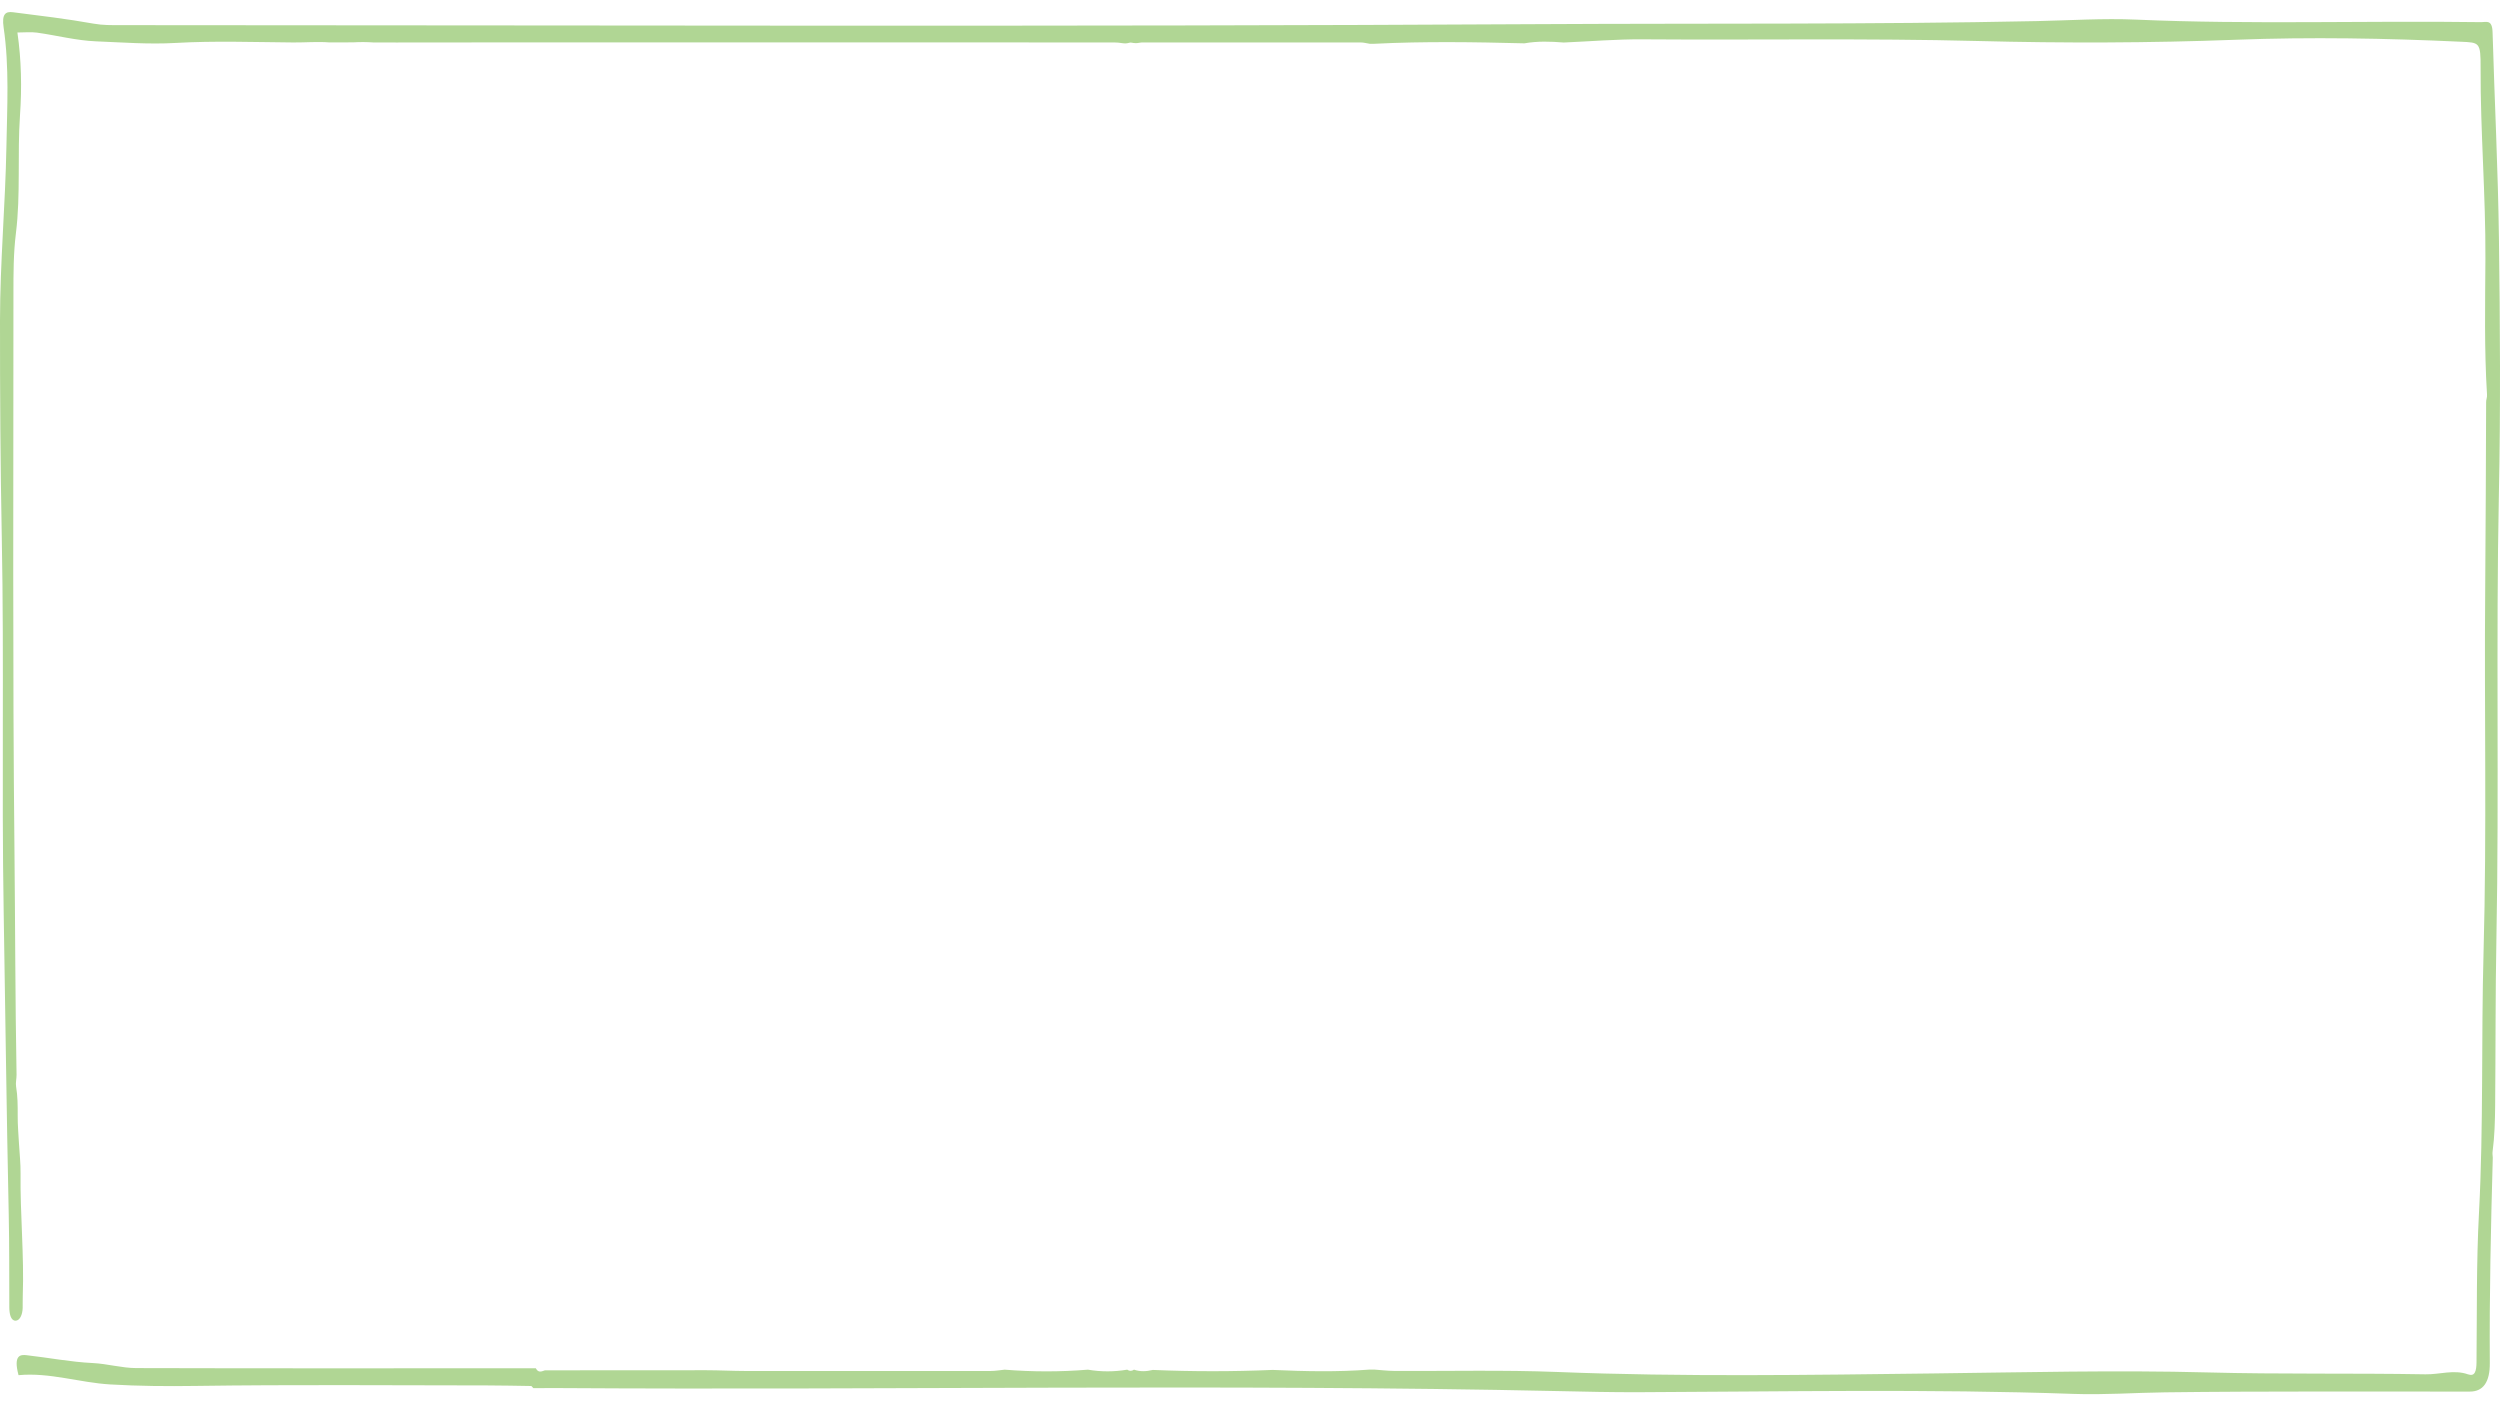 <svg viewBox="0 0 2560 1440" fill="none" xmlns="http://www.w3.org/2000/svg">
<g clip-path="url(#clip0_5_3)">
<path d="M1180.22 1402.8C1221.22 1404.56 1262.23 1404.54 1303.22 1402.8C1336.36 1404.3 1369.49 1405 1402.63 1402.44C1404.17 1402.44 1405.71 1402.44 1407.24 1402.44C1413.91 1402.91 1420.56 1403.75 1427.23 1403.81C1483.19 1404.15 1539.19 1402.7 1595.1 1404.92C1723.54 1410.01 1851.97 1407.97 1980.38 1406.4C2073.73 1405.28 2167.12 1402.88 2260.44 1405.37C2334.91 1407.36 2409.34 1405.97 2483.79 1407.3C2498.28 1407.55 2512.74 1402.19 2527.29 1407.34C2534.21 1409.8 2535.84 1404.19 2535.95 1395.09C2536.47 1344.08 2535.76 1292.91 2538.47 1242.15C2543.21 1153.11 2540.7 1063.94 2543.16 974.953C2546.59 850.915 2543.77 726.877 2544.85 602.86C2545.42 539.224 2545.5 475.569 2545.79 411.934C2545.79 410.705 2545.96 409.476 2546.26 408.326C2546.66 406.899 2546.79 405.353 2546.69 403.826C2543.82 357.557 2544.81 311.129 2545.06 264.82C2545.4 199.699 2539.88 134.953 2540.14 69.851C2540.25 43.089 2539.09 43.624 2519.9 42.732C2443.09 39.163 2366.22 37.796 2289.45 40.71C2201.57 44.04 2113.7 44.278 2025.89 41.998C1911.22 39.044 1796.58 41.126 1681.93 40.274C1655.05 40.075 1628.15 42.395 1601.26 43.544C1587.82 42.434 1574.4 41.998 1561.01 44.377C1509.75 43.069 1458.48 42.256 1407.24 44.833C1405.69 44.833 1404.17 44.833 1402.63 44.833C1399.51 44.357 1396.42 43.485 1393.3 43.465C1319.09 43.386 1244.88 43.386 1170.67 43.465C1169.29 43.465 1167.9 43.525 1166.53 43.822C1163.97 44.397 1161.38 44.219 1158.83 43.703C1157.97 43.525 1157.08 43.525 1156.22 43.822C1153.94 44.575 1151.57 44.575 1149.23 44.199C1146.45 43.763 1143.67 43.465 1140.89 43.465C1007.93 43.386 874.967 43.406 742.005 43.406C631.393 43.406 520.769 43.406 410.16 43.465C409.313 43.465 408.465 43.485 407.618 43.525C399.283 43.525 390.961 43.505 382.612 43.485C375.638 43.009 368.65 42.95 361.676 43.366L337.42 43.445C325.07 42.454 312.678 43.584 300.328 43.485C260.124 43.168 219.878 41.681 179.729 43.981C152.514 45.527 125.465 43.426 98.376 42.335C78.162 41.523 58.047 36.229 37.861 33.414C31.679 32.562 25.386 33.276 17.912 33.276C17.87 33.276 17.828 33.335 17.842 33.395C21.927 61.664 22.427 90.111 20.482 118.023C17.675 158.286 21.246 198.945 16.3 238.811C13.744 259.468 13.758 280.045 13.758 300.682C13.8 491.072 12.827 681.483 14.814 871.83C15.605 948.115 15.578 1024.44 16.953 1100.72C16.981 1104.58 15.855 1108.95 16.467 1112.55C18.092 1122.23 18.189 1132.28 18.12 1142.23C18.05 1152.18 18.926 1161.88 19.468 1171.53C20.037 1181.46 21.176 1191.45 21.051 1201.49C20.565 1243.55 24.83 1285.44 23.302 1327.55C23.163 1331.47 23.302 1335.41 23.218 1339.34C23.052 1346.3 20.245 1352.37 15.939 1352.39C10.965 1352.39 9.562 1345.31 9.535 1338.61C9.368 1307.17 9.632 1275.68 8.951 1244.26C6.701 1140.61 5.506 1036.93 3.755 933.286C1.602 805.835 4.283 678.406 1.838 551.06C0.407 476.719 -0.051 402.399 0.004 328.059C0.046 268.705 5.478 209.729 6.562 150.475C7.312 109.658 9.632 68.543 3.714 28.161C1.685 14.324 5.7 11.568 13.202 12.52C40.876 16.029 68.563 19.32 96.111 24.256C105.197 25.881 114.157 25.743 123.118 25.743C607.155 25.861 1091.2 27.448 1575.24 24.732C1745.4 23.78 1915.6 25.168 2085.75 21.599C2119.61 20.886 2153.49 18.626 2187.32 20.093C2305.12 25.227 2422.95 21.024 2540.75 22.69C2545.78 22.769 2551.99 19.577 2552.38 32.82C2554.42 103.255 2557.98 173.63 2558.91 244.084C2560.07 331.112 2560.65 418.238 2558.87 505.226C2555.74 657.334 2559.23 809.484 2556.32 961.497C2555.24 1018.35 2555.56 1075.19 2555.03 1132C2554.88 1147.82 2554.49 1163.7 2552.41 1179.24C2552.14 1181.18 2552.46 1183.33 2552.61 1185.41C2550.68 1255.5 2549.07 1325.58 2549.57 1395.74C2549.71 1415.28 2542.75 1424.96 2529.17 1424.98C2425.1 1425.1 2321.04 1424.45 2216.99 1425.75C2185.9 1426.15 2154.78 1428.45 2123.7 1427.36C1975.15 1422.15 1826.58 1425.02 1678.03 1425.62C1650.66 1425.72 1623.28 1425.08 1595.95 1424.48C1254.69 1417.05 913.424 1423.59 572.158 1421.39C563.49 1421.33 554.835 1421.41 546.167 1421.43C546.154 1421.43 546.136 1421.43 546.123 1421.41C545.456 1420.7 544.806 1419.99 544.138 1419.29C544.138 1419.29 544.108 1419.29 544.094 1419.27C529.134 1419.07 514.174 1418.68 499.209 1418.68C399.491 1418.62 299.772 1417.76 200.067 1419.19C170.949 1419.61 141.872 1419.39 112.824 1417.66C81.524 1415.82 50.67 1405.18 19.037 1408.17C19.009 1408.17 18.981 1408.15 18.967 1408.11C13.369 1387.29 21.204 1387.04 27.122 1387.71C49.739 1390.23 72.23 1394.69 94.972 1395.76C109.851 1396.47 124.688 1400.87 139.552 1400.92C275.905 1401.31 412.272 1401.11 548.626 1401.09C548.652 1401.09 548.666 1401.1 548.679 1401.13C551.318 1406.21 554.725 1404.27 558.045 1403.21H558.058C613.127 1403.18 668.182 1403.06 723.25 1403.11C736.586 1403.11 749.939 1403.87 763.275 1403.89C847.088 1403.97 930.9 1403.95 1014.73 1403.87C1019.41 1403.87 1024.09 1403 1028.78 1402.54C1057.19 1404.82 1085.6 1404.88 1114.01 1402.54C1127.42 1404.82 1140.82 1404.82 1154.22 1402.54C1154.22 1402.54 1154.24 1402.54 1154.26 1402.54C1156.57 1404.15 1158.89 1404.12 1161.19 1402.54C1161.19 1402.54 1161.22 1402.54 1161.23 1402.54C1167.53 1404.72 1173.86 1404.38 1180.18 1402.88L1180.22 1402.8Z" fill="#B0D694"/>
</g>
<defs>
<clipPath id="clip0_5_3">
<rect width="2560" height="1440" fill="white"/>
</clipPath>
</defs>
</svg>
